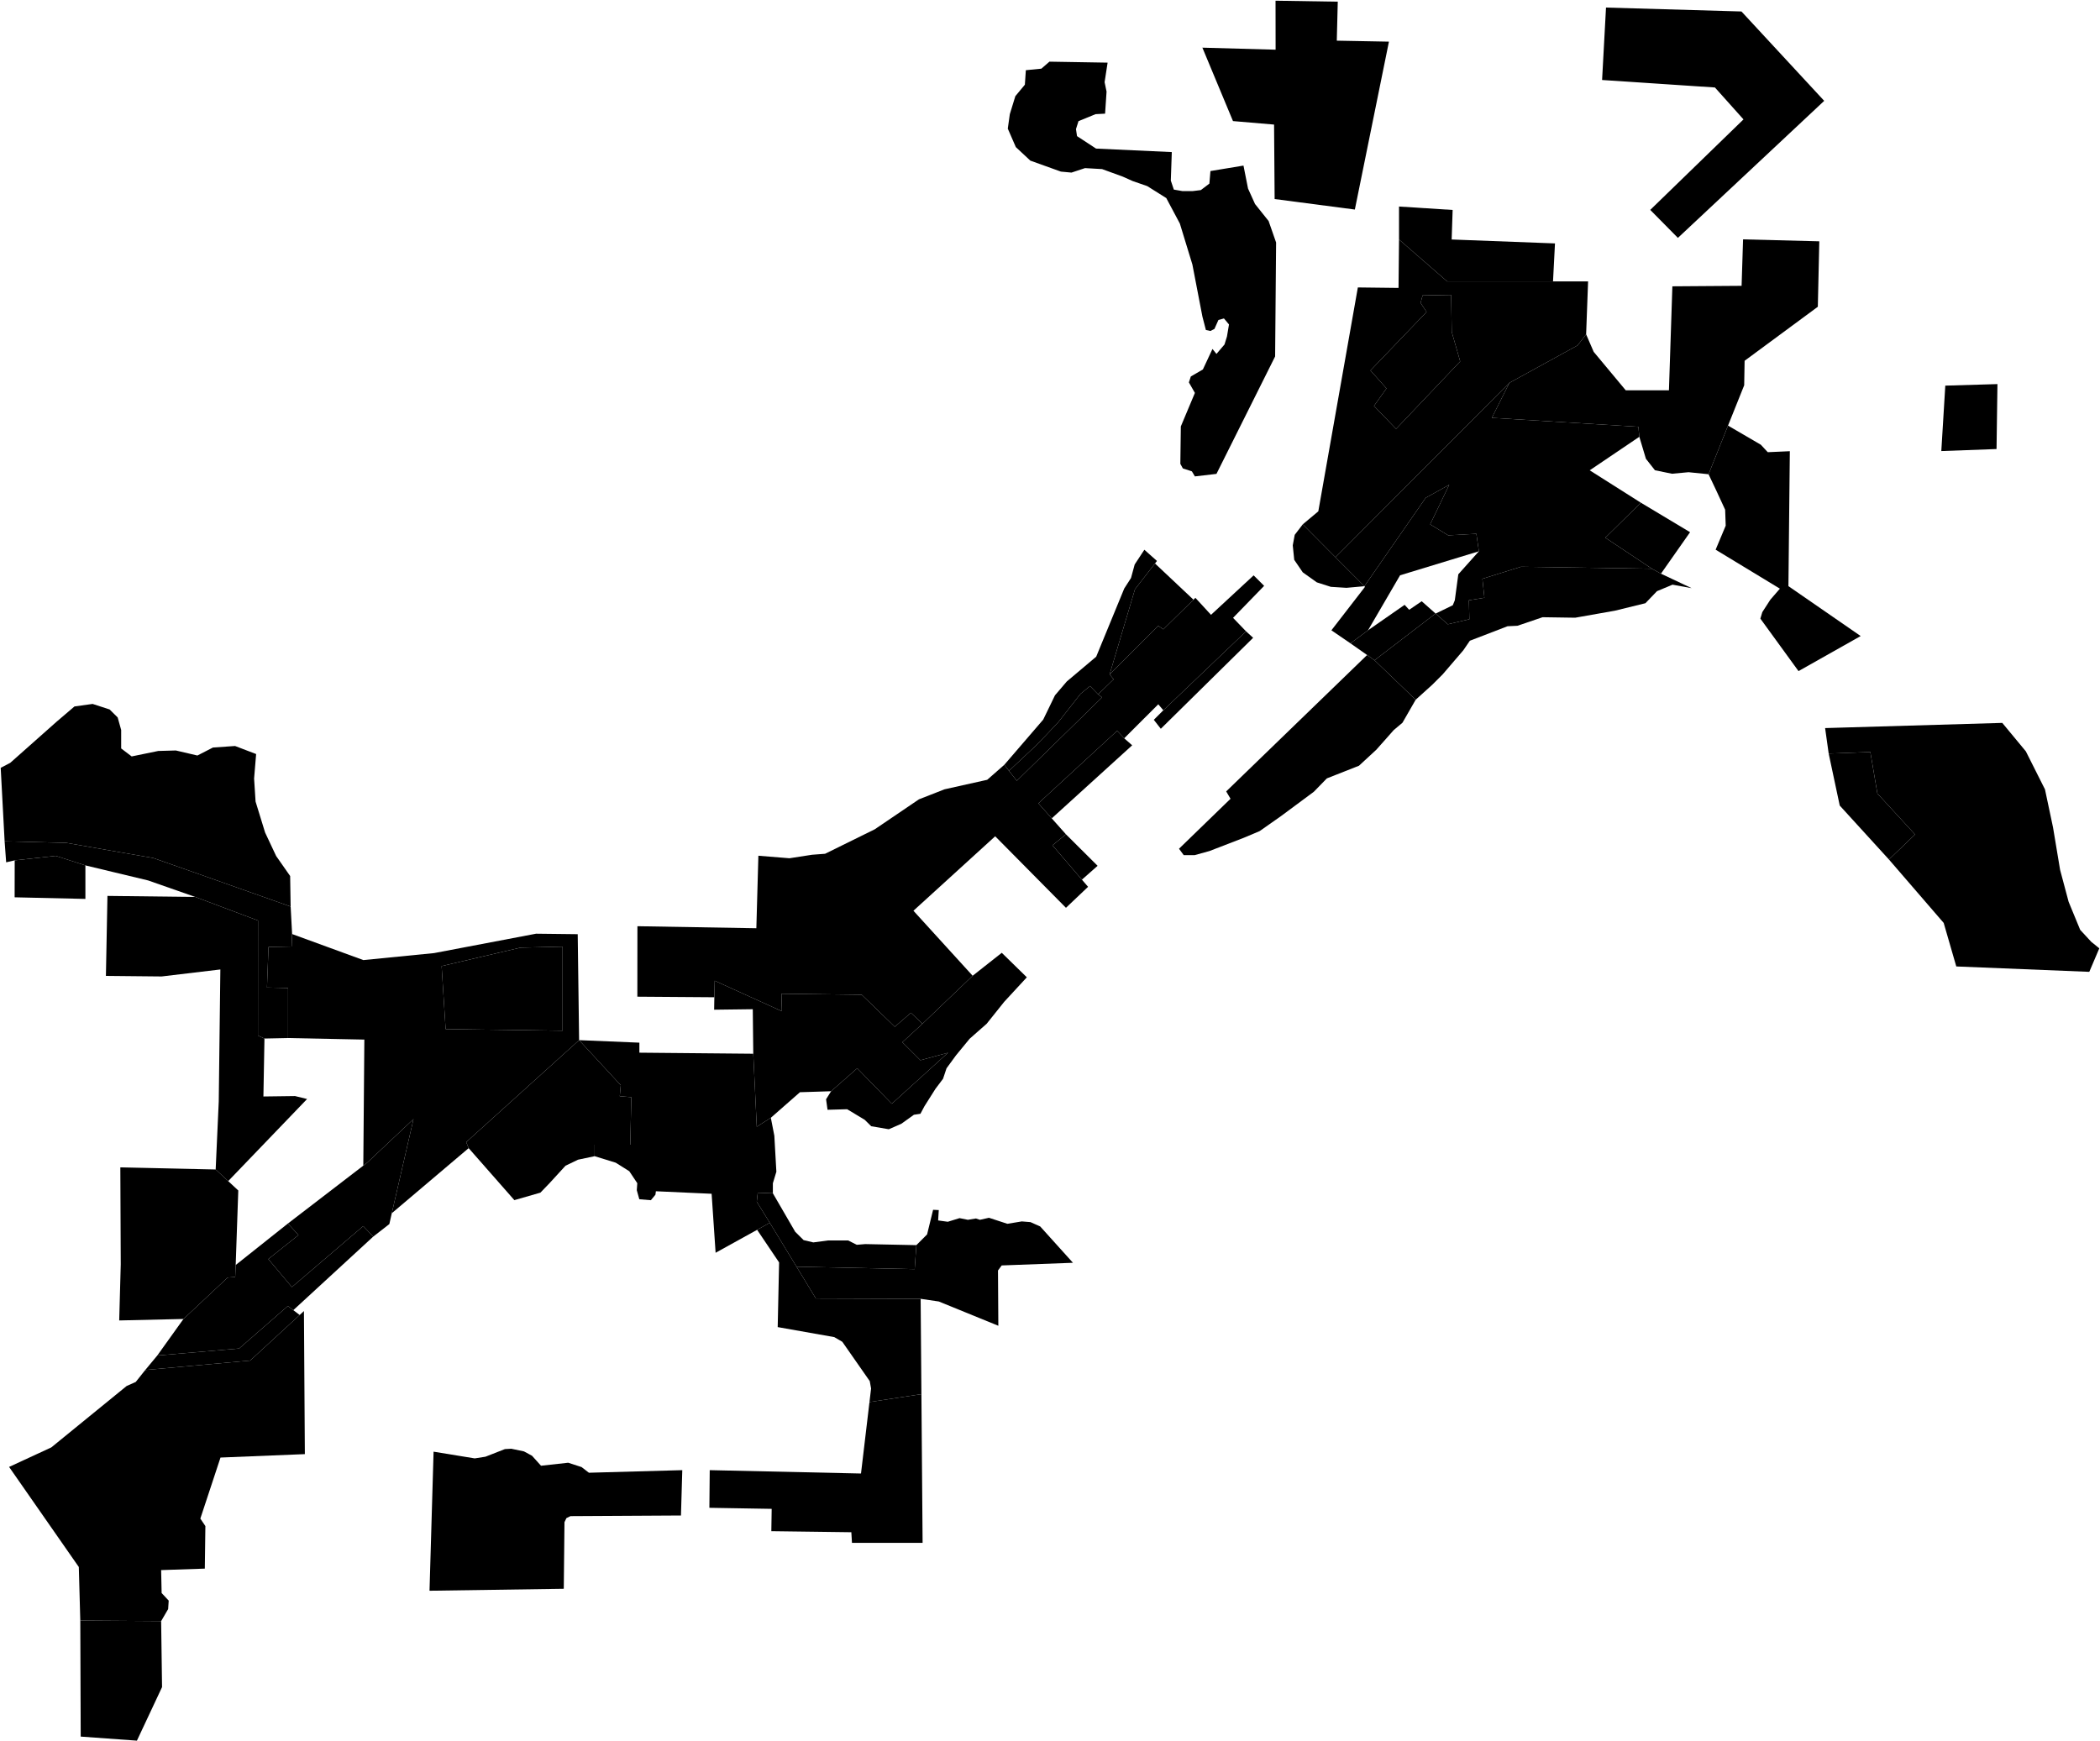 <?xml version="1.0"?>
<svg xmlns="http://www.w3.org/2000/svg" version="1.2" baseProfile="tiny" width="3000" height="2488" viewBox="0 0 3000 2488" stroke-linecap="round" stroke-linejoin="round">
<g id="A">
<path d="M 415.2 1295.3 277.6 1246.6 218.8 1225.9 172.9 1218 94.8 1204.3 6.6 1202.1 1 1097.1 14.6 1090 81.3 1030.8 106.4 1009.4 132.3 1005.8 156.6 1013.7 168.1 1025.1 173.1 1043 173.1 1069.4 188.1 1080.8 226.1 1073 251.2 1072.3 282 1079.5 304.2 1068.1 335.8 1065.9 365.9 1077.4 363 1112.4 365.1 1145.3 378.7 1189.5 394.5 1223.1 414.5 1251.7 415.2 1295.3 Z" data-holc_grade="A"/>
<path d="M 207.5 1957.5 357.4 1944 428.1 1878.9 434.2 1873.3 435.5 2077.7 315 2082.6 286.2 2169.8 293.4 2180.5 292.6 2241.3 230.2 2243.4 230.9 2276.2 241 2287 240.2 2299.1 230.2 2316.3 114.7 2315.5 112.6 2239 13 2096 73.3 2068.1 181 1980.3 193.9 1974.6 207.5 1957.5 Z" data-holc_grade="A"/>
<path d="M 630.9 1380.4 743.5 1354 803.7 1352.6 803.7 1472.7 636.6 1470.4 630.9 1380.4 Z" data-holc_grade="A"/>
<path d="M 1737.8 677.1 1707 680.7 1702.7 673.5 1689.8 669.3 1686.2 662.8 1686.9 609.3 1707 561.4 1698.4 546.4 1701.2 537.9 1718.4 527.9 1732.1 498.6 1737.8 505.7 1749.3 492.2 1752.8 480.8 1755.7 463.6 1748.5 455 1740.6 457.2 1734.9 470 1729.2 472.9 1722.7 471.5 1717.7 452.2 1703.4 377.9 1685.5 319.4 1666.1 283 1638.9 265.9 1618.1 258.7 1603.8 252.3 1574.4 241.6 1550 240.2 1530.7 246.6 1515.6 245.2 1471.9 229.5 1451.2 210.2 1439.7 183.8 1442.6 163.1 1450.5 137.4 1464.1 121 1465.5 100.3 1487.7 98.1 1499.2 88.1 1582.3 89.5 1578 117.4 1580.8 130.9 1578.7 162.4 1565.1 163.1 1540.7 173.1 1537.1 184.5 1538.6 194.5 1565.8 212.3 1674 217.3 1672.6 258 1676.9 270.9 1689 273 1704.1 273 1715.5 271.6 1727.7 262.3 1729.2 244.4 1776.4 236.6 1782.9 269.4 1792.9 291.5 1812.3 315.8 1823 346.5 1821.6 509.3 1737.8 677.1 Z" data-holc_grade="A"/>
<path d="M 1650 805.1 1621.4 841.9 1585.2 963.5 1590.9 970.6 1568.7 992.1 1557.2 980.2 1543.8 991.2 1511.7 1032 1493.8 1051 1477.7 1067.4 1441.4 1101.4 1434.7 1092.8 1490.3 1028.2 1507.1 993.5 1524 973.7 1566 938.3 1606.1 840.8 1615.7 825.9 1621 806.5 1634.8 785.5 1652.8 801.5 1650 805.1 Z" data-holc_grade="A"/>
</g>
<g id="B">
<path d="M 417.3 1334.6 416.6 1352.4 383.6 1353.1 381.4 1411 411.5 1411.7 411.5 1483.2 377.8 1483.9 368.5 1479.6 368.6 1315.3 279 1281.6 211.6 1258 122 1236.5 79.7 1222.9 21 1229.3 8.8 1232.1 6.6 1202.1 94.8 1204.3 172.9 1218 218.8 1225.9 277.6 1246.6 415.2 1295.3 417.3 1334.6 Z" data-holc_grade="B"/>
<path d="M 308.1 1671 326 1687.6 340.4 1701 336.7 1807.5 336 1824.6 325.2 1825.4 262.1 1884.6 170.3 1886.7 172.5 1806.7 171.9 1668 308.1 1671 Z" data-holc_grade="B"/>
<path d="M 419 1872 428.1 1878.9 357.4 1944 207.5 1957.5 224.7 1936.8 341.6 1926.8 411.2 1866.1 419 1872 Z" data-holc_grade="B"/>
<path d="M 669.5 1640.5 666 1631.9 827.3 1486.2 886.8 1550.6 885.4 1566.3 901.9 1567.7 900.4 1635.6 849.5 1635.6 849.5 1652 825.8 1657 807.9 1665.6 785 1690.6 772 1704.1 734.8 1714.8 669.5 1640.5 Z" data-holc_grade="B"/>
<path d="M 559.7 1733.5 556.2 1749 533.2 1766.9 518.9 1751.9 417 1839 383.3 1799 426.4 1764.7 411.3 1748.2 519 1665.5 524.7 1661.1 590.7 1599 559.7 1733.5 Z" data-holc_grade="B"/>
<path d="M 827.3 1486.2 666 1631.9 669.5 1640.5 559.7 1733.5 590.7 1599 524.7 1661.1 519 1665.5 520.5 1485.4 411.5 1483.2 411.5 1411.7 381.4 1411 383.6 1353.1 416.6 1352.4 417.3 1334.6 519.1 1371.8 620.2 1361.8 765.8 1334.1 825.3 1334.8 827.3 1486.2 Z M 630.9 1380.4 636.6 1470.4 803.7 1472.7 803.7 1352.6 743.5 1354 630.9 1380.4 Z" data-holc_grade="B"/>
<path d="M 1104.1 1705 1136 1760 1148 1771.9 1161.9 1775.2 1182.9 1772.4 1211.6 1772.4 1224 1778.6 1236 1777.6 1309.1 1779.1 1306.7 1813.4 1137.9 1809.9 1099.7 1747.1 1081.1 1717.1 1082.5 1704.2 1104.1 1705 Z" data-holc_grade="B"/>
<path d="M 1441.4 1101.4 1477.7 1067.4 1493.8 1051 1511.7 1032 1543.8 991.2 1557.2 980.2 1568.7 992.1 1574.4 996.4 1452.6 1115.6 1441.4 1101.4 Z M 1705 856.9 1661.9 899.2 1654.7 894.2 1585.2 963.5 1621.4 841.9 1650 805.1 1705 856.9 Z" data-holc_grade="B"/>
<path d="M 2359.9 812.6 2372.8 819.7 2416.6 840.4 2389.3 835.4 2367.1 844.7 2350.6 861.9 2306.9 872.6 2250.3 882.6 2203.7 881.9 2167.9 894.1 2153.6 894.8 2099.8 915.5 2090.5 929.1 2061.1 963.4 2046.1 978.4 2022.4 999.8 1963.6 943.4 2050.3 877 2050.9 876.7 2068.3 892 2099.1 884.8 2098.4 857.7 2120.6 854.1 2117.7 827 2172.9 809.8 2359.9 812.6 Z" data-holc_grade="B"/>
</g>
<g id="C">
<path d="M 122 1236.5 122 1284.4 20.9 1282.1 21 1229.3 79.7 1222.9 122 1236.5 Z" data-holc_grade="C"/>
<path d="M 1998.6 342.2 2067.4 402.1 2218.6 402.1 2268.7 402.1 2265.9 477.7 2253.7 493.5 2156.3 547 1907.8 796.2 1861.1 749.2 1883.3 730.6 1939.8 410.7 1997.9 411.4 1998.6 342.2 Z M 1962.8 580 1994.4 612.8 2086 516.4 2073.9 474.2 2073.1 421.4 2032.3 422.1 2029.4 432.8 2038 445.7 1957.8 529.3 1980.7 555 1962.8 580 Z" data-holc_grade="C"/>
<path d="M 2050.9 876.7 2050.3 877 1963.6 943.4 1953 935.9 1929.2 919.2 1954.3 900.6 2006.6 864.2 2013.1 871.3 2031 859.1 2050.9 876.7 Z M 2050.9 876.7 2075.4 864.8 2078.3 857.7 2083.3 820.6 2112.7 787.7 2109.1 762.7 2068.9 764.9 2043.1 749.2 2070.3 692.7 2036.7 711.3 1949.1 837.6 1907.8 796.2 2156.3 547 2131.2 597 2340.5 609.8 2341.9 624.1 2271 672 2344.1 718.3 2293.3 768.3 2359.9 812.6 2172.9 809.8 2117.7 827 2120.6 854.1 2098.4 857.7 2099.1 884.8 2068.3 892 2050.9 876.7 Z" data-holc_grade="C"/>
<path d="M 1935.5 299.4 1820.9 284.4 1820.1 178 1761.4 173 1717.7 68.1 1822.3 71 1822.2 1 1911.1 2.4 1909.7 58.1 1984.2 59.5 1935.5 299.4 Z" data-holc_grade="C"/>
<path d="M 2397 339.9 2357.5 299.9 2490.7 170.6 2449.9 125 2288.7 114.3 2294.3 10.8 2487.8 16.4 2606 144.1 2397 339.9 Z" data-holc_grade="C"/>
<path d="M 2698.5 1228.1 2628.2 1151 2612.4 1076.7 2671.9 1074.5 2682 1133.8 2735.8 1192.3 2698.5 1228.1 Z" data-holc_grade="C"/>
<path d="M 2440.8 677.6 2468.6 608.1 2515.4 635.4 2525.4 646.1 2556.9 644.7 2554.9 837.5 2658.1 908.8 2569.3 958.9 2514.8 883.9 2517.6 874.6 2529.1 856.8 2542.7 841.1 2450.9 785.4 2465.3 751.1 2464.5 728.3 2451.6 700.4 2440.8 677.6 Z M 2852.2 641.6 2773.3 644.5 2779 551 2853.5 548.8 2852.2 641.6 Z" data-holc_grade="C"/>
<path d="M 326 1687.6 308.1 1671 312.5 1573.8 314.8 1385.2 230.9 1395.2 151.3 1394.4 153.5 1280.1 279 1281.6 368.6 1315.3 368.5 1479.6 377.8 1483.9 376.3 1566.7 421.5 1566.1 438.7 1570.3 326 1687.6 Z" data-holc_grade="C"/>
<path d="M 419 1872 411.2 1866.1 341.6 1926.8 224.7 1936.8 262.1 1884.6 325.2 1825.4 336 1824.6 336.7 1807.5 411.3 1748.2 426.4 1764.7 383.3 1799 417 1839 518.9 1751.9 533.2 1766.9 419 1872 Z" data-holc_grade="C"/>
<path d="M 230.2 2316.3 231.5 2410.6 195.6 2487.1 115.3 2481.3 114.7 2315.5 230.2 2316.3 Z" data-holc_grade="C"/>
<path d="M 1099.7 1747.1 1081.6 1757.2 1022.3 1790 1016.6 1705.7 937 1702.1 936.3 1707.1 929.8 1714.9 913.3 1713.5 909.7 1700.6 910.4 1690.6 899 1673.5 879.6 1661.3 849.5 1652 849.5 1635.6 900.4 1635.6 901.9 1567.7 885.4 1566.3 886.8 1550.6 827.3 1486.2 913.4 1489.8 913.4 1504.1 1076.1 1505.6 1081.1 1609.9 1101.2 1597.1 1106.2 1622.8 1109.1 1674.2 1104.1 1690.7 1104.1 1705 1082.5 1704.2 1081.1 1717.1 1099.7 1747.1 Z" data-holc_grade="C"/>
<path d="M 1315.2 1855.8 1165.5 1855.3 1137.9 1809.9 1306.7 1813.4 1309.1 1779.1 1324.4 1763.8 1333 1728.6 1341.1 1729 1340.2 1743.8 1354 1745.7 1370.8 1740.5 1382.7 1742.9 1394.2 1741 1399.9 1742.9 1412.8 1740 1439.1 1748.6 1459.7 1745.2 1472.1 1746.2 1486 1752.4 1532.8 1804.3 1431 1808.1 1425.7 1815.3 1426.2 1894.3 1341.1 1859.6 1315.2 1855.8 Z" data-holc_grade="C"/>
<path d="M 1187.3 1559.2 1224.6 1526.4 1274 1577.1 1354.3 1504.2 1314.9 1514.9 1289.1 1489.2 1317.8 1462.8 1389.5 1394.2 1431.1 1361.4 1466.9 1396.4 1434.6 1431.4 1409.5 1462.8 1385.2 1484.2 1365.8 1507.8 1352.2 1526.4 1347.2 1541.4 1336.4 1555.7 1320.6 1580.7 1314.9 1591.4 1305.6 1592.8 1287.6 1605.7 1269.7 1613.5 1244.6 1609.2 1235.3 1600 1210.2 1584.9 1182.2 1585.7 1180.1 1570.7 1187.3 1559.2 Z" data-holc_grade="C"/>
<path d="M 1780.1 902.1 1661.9 1014.9 1654.7 1006.3 1606 1054.9 1595.9 1044.2 1483.4 1147.8 1502.5 1169.3 1522.8 1192.1 1503.5 1207.8 1545.6 1256.9 1554.4 1267.1 1522.8 1297.1 1421.7 1194.9 1304.9 1301.3 1389.5 1394.2 1317.8 1462.8 1301.3 1447.1 1278.3 1467.1 1231 1421.3 1116.3 1419.9 1117 1444.9 1021 1401.3 1020.5 1424.9 910.5 1424.1 910.6 1323.4 1080.5 1326.3 1083.4 1222.7 1127.8 1226.3 1160.1 1221.3 1178.7 1219.9 1249.7 1184.9 1312.8 1142.1 1349.3 1127.8 1410.3 1114.2 1434.7 1092.8 1441.4 1101.4 1452.6 1115.6 1574.4 996.4 1568.7 992.1 1590.9 970.6 1585.2 963.5 1654.7 894.2 1661.9 899.2 1705 856.9 1707.7 854.2 1730 878.5 1790.9 822.1 1805.9 837.1 1761.5 882.8 1780.1 902.1 Z" data-holc_grade="C"/>
<path d="M 1963.6 943.4 2022.4 999.8 2003.5 1032.7 1991.1 1043.1 1966.2 1071.2 1941.4 1094.1 1895.5 1112.2 1876.9 1131.3 1830.1 1166 1799.5 1187.5 1777 1197 1727.8 1216 1706.8 1221.8 1691 1221.8 1684.3 1212.7 1757.9 1141.3 1751.7 1130.8 1953 935.9 1963.6 943.4 Z" data-holc_grade="C"/>
</g>
<g id="D">
<path d="M 1242.1 2003.3 1316.3 1992 1318 2204.5 1217.1 2204.5 1216.2 2189.3 1101.9 2187.8 1102.4 2155.9 1013.4 2154.4 1013.9 2100.6 1230 2105.4 1242.1 2003.3 Z" data-holc_grade="D"/>
<path d="M 1137.9 1809.9 1165.5 1855.3 1315.2 1855.8 1316.3 1992 1242.1 2003.3 1244.4 1983.9 1242.5 1973.4 1203.3 1917.2 1191.8 1910.5 1111 1896.2 1113 1803.8 1081.6 1757.2 1099.7 1747.1 1137.9 1809.9 Z" data-holc_grade="D"/>
<path d="M 1317.8 1462.8 1289.1 1489.2 1314.9 1514.9 1354.3 1504.2 1274 1577.1 1224.6 1526.4 1187.3 1559.2 1142.8 1560.6 1101.2 1597.1 1081.1 1609.9 1076.1 1505.6 1075.4 1442 1020.2 1442.7 1020.5 1424.9 1021 1401.3 1117 1444.9 1116.3 1419.9 1231 1421.3 1278.3 1467.1 1301.3 1447.1 1317.8 1462.8 Z" data-holc_grade="D"/>
<path d="M 1545.6 1256.9 1503.5 1207.8 1522.8 1192.1 1568 1237.1 1545.6 1256.9 Z M 1502.5 1169.3 1483.4 1147.8 1595.9 1044.2 1606 1054.9 1617.4 1064.9 1502.5 1169.3 Z M 1661.9 1014.9 1780.1 902.1 1790.2 911.3 1658.3 1041.3 1648.3 1028.5 1661.9 1014.9 Z" data-holc_grade="D"/>
<path d="M 1949.1 837.6 1923.5 839.9 1901.2 838.5 1881.2 832.1 1861.1 817.8 1848.9 799.9 1846.8 779.2 1849.6 764.2 1861.1 749.2 1907.8 796.2 1949.1 837.6 Z M 1949.1 837.6 2036.7 711.3 2070.3 692.7 2043.1 749.2 2068.9 764.9 2109.1 762.7 2112.7 787.7 2000.1 822 1954.3 900.6 1929.2 919.2 1902 900.6 1950 838.5 1949.1 837.6 Z" data-holc_grade="D"/>
<path d="M 1962.8 580 1980.7 555 1957.8 529.3 2038 445.7 2029.4 432.8 2032.3 422.1 2073.1 421.4 2073.9 474.2 2086 516.4 1994.4 612.8 1962.8 580 Z M 2218.6 402.1 2067.4 402.1 1998.6 342.2 1998.6 295.1 2075.2 300 2073.8 342.2 2221.4 347.8 2218.6 402.1 Z" data-holc_grade="D"/>
<path d="M 2468.6 608.1 2440.8 677.6 2412.2 674.7 2388.5 676.9 2364.2 671.9 2351.3 655.5 2341.9 624.1 2340.5 609.8 2131.2 597 2156.3 547 2253.7 493.5 2265.9 477.7 2276.7 502.7 2322.5 557.7 2384.2 557.7 2389.1 409.1 2488 408.4 2490.1 342 2599 344.8 2596.9 438.3 2492.3 515.5 2491.7 550.5 2468.6 608.1 Z" data-holc_grade="D"/>
<path d="M 2359.9 812.6 2293.3 768.3 2344.1 718.3 2414.4 760.4 2372.8 819.7 2359.9 812.6 Z" data-holc_grade="D"/>
<path d="M 2612.4 1076.7 2607.3 1040.3 2860.4 1032.9 2894.1 1073.6 2921.4 1127.9 2932.9 1182.2 2943 1242.9 2955.2 1288.6 2971.7 1328.6 2987.5 1345.7 2999 1355 2984.7 1388.6 2794.7 1380.9 2776.7 1318.7 2698.5 1228.1 2735.8 1192.3 2682 1133.8 2671.9 1074.5 2612.4 1076.7 Z" data-holc_grade="D"/>
<path d="M 619.4 2074.2 678.2 2083.8 693.5 2081.4 721.3 2070.5 730.4 2070 748.5 2073.8 760 2080 772.9 2094.3 811.7 2090 830.8 2096.2 841.3 2104.3 974.7 2100.6 972.8 2165.4 815 2166.3 809.2 2169.1 806.4 2174.9 805.4 2270.1 613.6 2272.9 619.4 2074.2 Z" data-holc_grade="D"/>
</g>
</svg>